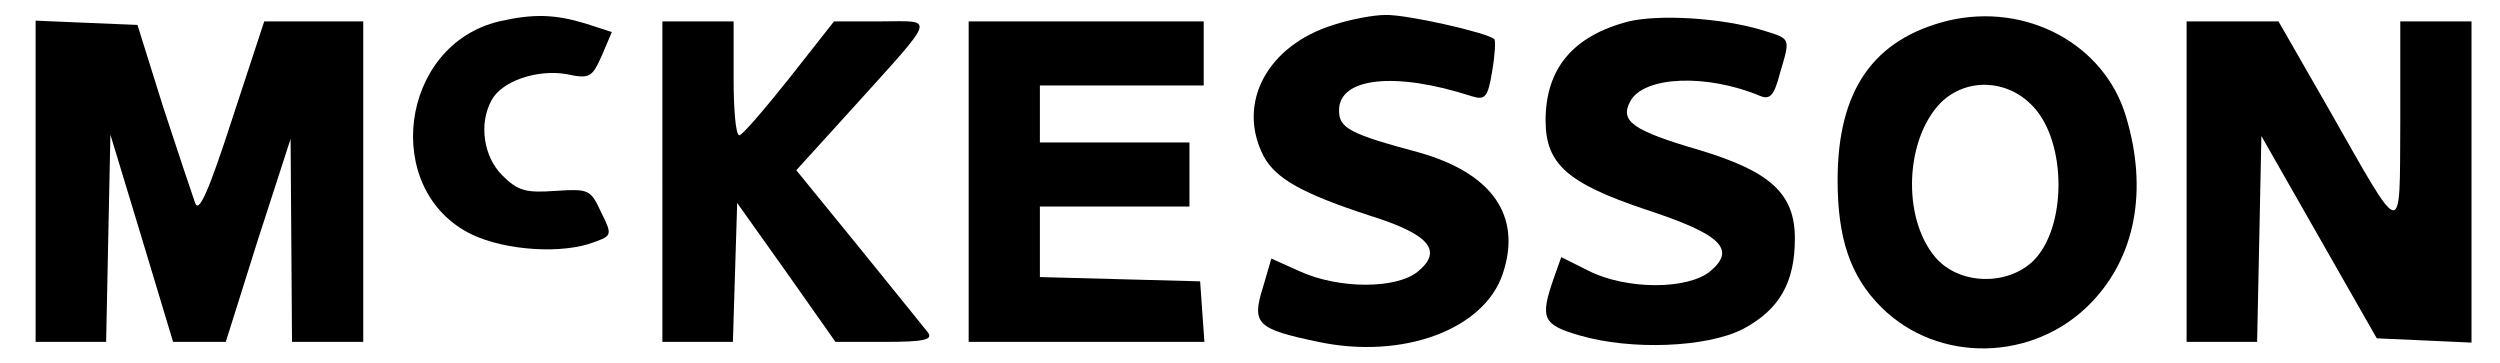 <?xml version="1.0" standalone="no"?>
<!DOCTYPE svg PUBLIC "-//W3C//DTD SVG 20010904//EN"
 "http://www.w3.org/TR/2001/REC-SVG-20010904/DTD/svg10.dtd">
<svg version="1.0" xmlns="http://www.w3.org/2000/svg"
 width="351pt" height="51pt" viewBox="0 0 351 51"
 preserveAspectRatio="xMidYMid meet">

<g transform="translate(0,51) scale(0.1,-0.1)"
fill="#000000" stroke="none">
<path d="M701 480 c-140 -33 -166 -237 -39 -299 48 -23 128 -28 172 -11 25 9
26 10 10 42 -15 32 -17 33 -64 30 -42 -3 -53 0 -75 22 -26 26 -33 72 -15 105
14 27 64 44 105 37 33 -7 36 -5 50 26 l14 33 -37 12 c-43 13 -73 14 -121 3z"/>
<path d="M1872 475 c-93 -29 -136 -110 -98 -184 17 -32 55 -53 150 -84 83 -26
102 -49 67 -78 -30 -25 -111 -25 -166 0 l-40 18 -12 -41 c-16 -51 -8 -58 78
-76 118 -25 233 17 259 96 27 81 -15 141 -118 170 -97 26 -112 34 -112 59 0
46 78 55 186 20 19 -6 23 -2 29 35 4 23 5 43 3 45 -9 9 -124 35 -153 34 -16 0
-49 -6 -73 -14z"/>
<path d="M2287 480 c-78 -20 -117 -66 -117 -139 0 -61 30 -88 140 -125 107
-35 128 -56 91 -87 -32 -26 -118 -26 -171 1 l-38 19 -11 -31 c-19 -55 -15 -64
37 -79 72 -21 178 -17 229 9 51 27 73 65 73 127 0 63 -34 94 -133 124 -96 28
-113 41 -98 69 19 35 107 39 183 7 13 -5 19 1 27 32 15 51 16 48 -26 61 -57
17 -143 22 -186 12z"/>
<path d="M2735 481 c-105 -26 -155 -98 -155 -224 0 -82 18 -135 61 -178 80
-80 215 -77 295 6 62 64 80 158 49 261 -30 102 -140 161 -250 135z m119 -120
c48 -50 48 -170 1 -217 -37 -36 -105 -34 -138 5 -47 56 -42 166 8 217 36 35
93 33 129 -5z"/>
<path d="M50 255 l0 -225 50 0 49 0 3 146 3 145 44 -145 44 -146 37 0 37 0 45
143 46 142 1 -142 1 -143 50 0 50 0 0 225 0 225 -69 0 -70 0 -45 -137 c-33
-102 -47 -133 -52 -118 -4 11 -24 71 -45 135 l-36 115 -72 3 -71 3 0 -226z"/>
<path d="M930 255 l0 -225 50 0 49 0 3 98 3 97 69 -97 69 -98 70 0 c54 0 67 3
60 13 -5 6 -49 61 -97 120 l-88 108 79 87 c120 133 116 122 40 122 l-66 0 -63
-80 c-35 -44 -66 -80 -70 -80 -5 0 -8 36 -8 80 l0 80 -50 0 -50 0 0 -225z"/>
<path d="M1360 255 l0 -225 166 0 165 0 -3 42 -3 43 -112 3 -113 3 0 49 0 50
105 0 105 0 0 45 0 45 -105 0 -105 0 0 40 0 40 115 0 115 0 0 45 0 45 -165 0
-165 0 0 -225z"/>
<path d="M3070 255 l0 -225 50 0 49 0 3 144 3 145 81 -142 81 -142 67 -3 66
-3 0 226 0 225 -50 0 -50 0 0 -142 c-1 -167 6 -168 -101 20 l-70 122 -65 0
-64 0 0 -225z"/>
</g>
</svg>
